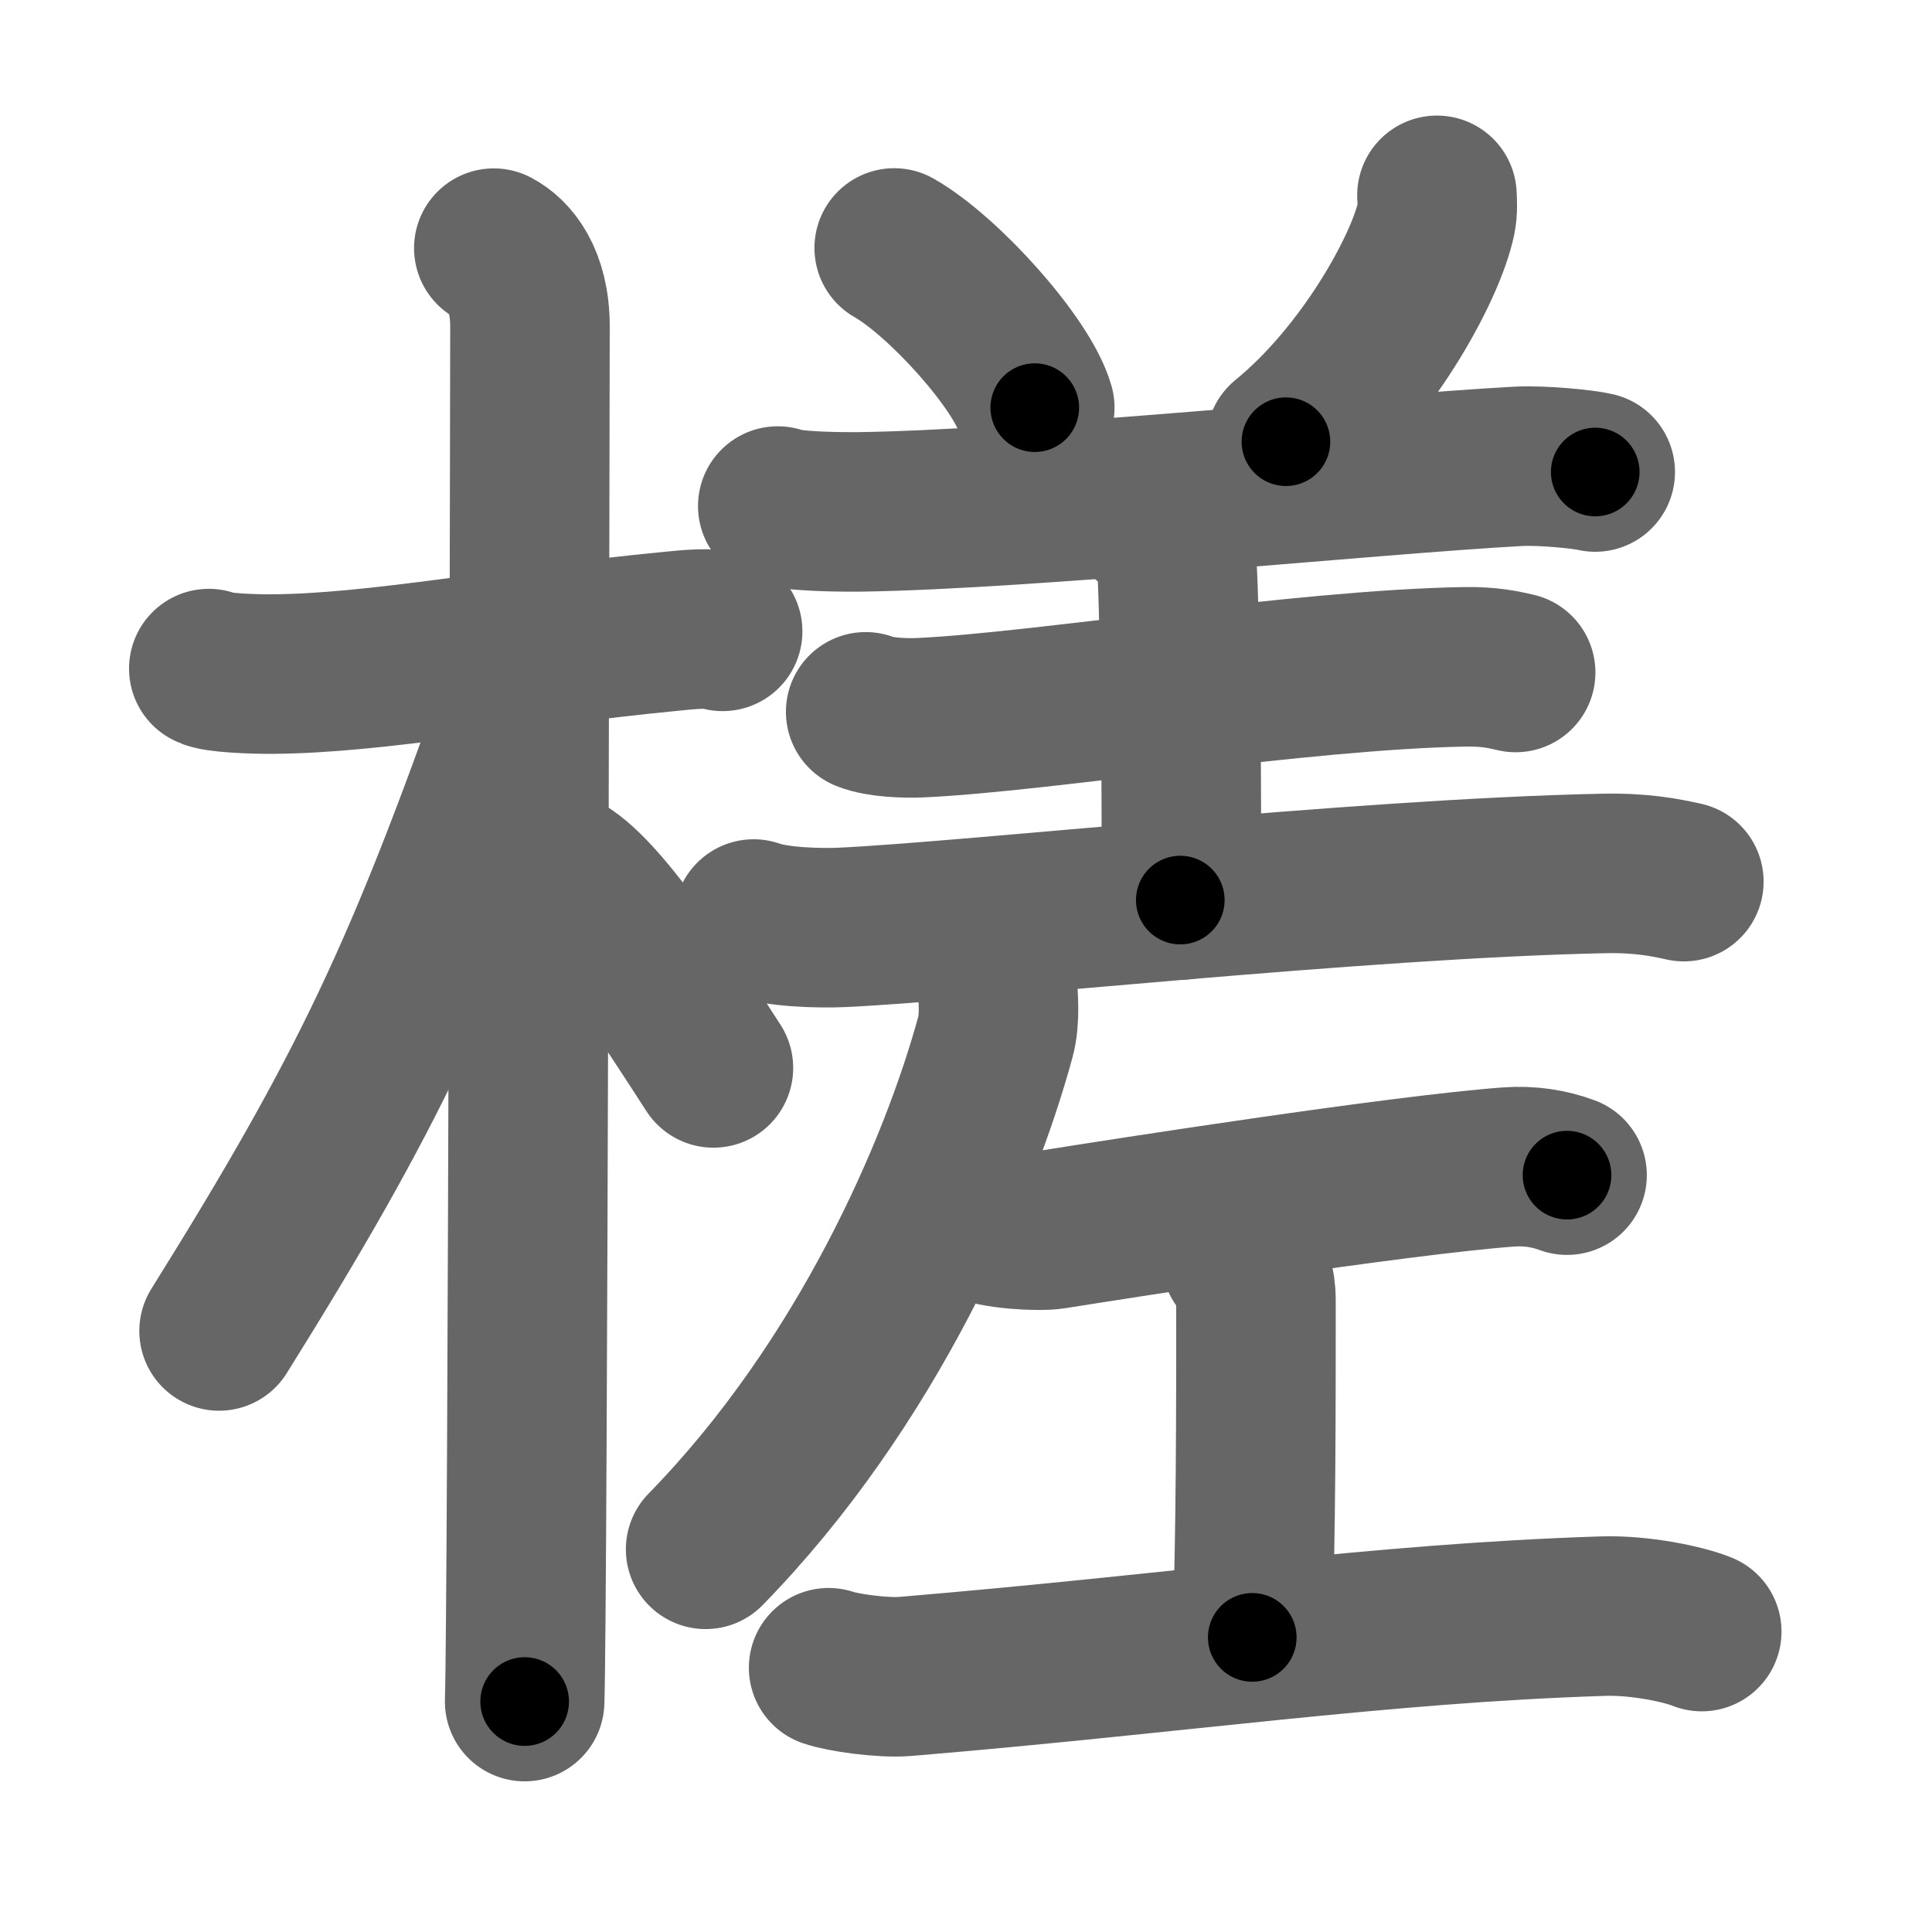 <svg xmlns="http://www.w3.org/2000/svg" width="109" height="109" viewBox="0 0 109 109" id="69ce"><g fill="none" stroke="#666" stroke-width="9" stroke-linecap="round" stroke-linejoin="round"><g><g><path d="M11.78,37.72c0.37,0.24,2.56,0.32,3.55,0.31c5.93-0.03,13.43-1.53,22.51-2.41c0.99-0.1,2.31-0.24,2.93,0" /><path d="M27.86,14c0.91,0.47,2.04,1.75,2.04,4.42c0,0.95-0.12,71.75-0.3,77.58" /><path d="M29.44,39.28c-5.5,15.58-8.56,22.17-17.08,35.81" /><path d="M31.97,49.4c2.37,1.59,6.28,7.76,8.28,10.85" /></g><g><g><path d="M50.45,13.99c2.8,1.59,7.23,6.54,7.93,9.01" /><path d="M81.07,11.02c0.02,0.33,0.05,0.84-0.05,1.32c-0.58,2.77-3.91,8.86-8.47,12.58" /><path d="M43.88,28.55c0.81,0.33,3.79,0.34,4.61,0.33c9.51-0.13,29.01-2.13,37.17-2.57c1.35-0.07,3.66,0.16,4.34,0.32" /><path d="M64.81,29.34c0.86,0.34,1.37,1.54,1.55,2.23c0.17,0.69,0.4,14.91,0.23,19.21" /><path d="M48.84,40.16c0.81,0.33,2.29,0.37,3.11,0.33c6.71-0.3,21.52-2.72,30.72-2.87c1.35-0.02,2.16,0.16,2.84,0.32" /><path d="M42.52,51.85c1.31,0.47,3.71,0.53,5.02,0.47c7.28-0.34,29.09-2.75,42.87-3.04c2.18-0.05,3.5,0.22,4.59,0.46" /></g><g><path d="M56.26,55.41c0.05,0.77,0.18,2.07-0.1,3.09c-2.03,7.45-7.22,19.57-16.35,28.91" /></g><g><path d="M55.28,68.91c0.78,0.44,3.34,0.58,4.13,0.45c3.69-0.59,19.49-3.06,25.69-3.52c1.21-0.09,2.31,0.09,3.31,0.46" /><path d="M70.03,71.05c0.83,1.06,0.83,1.69,0.83,2.54c0,5.92,0,12.88-0.21,18.79" /><path d="M46.75,94.09c0.76,0.27,3.05,0.6,4.34,0.49c15.41-1.29,26.74-3,39.34-3.4c2.07-0.07,4.55,0.45,5.58,0.87" /></g></g></g></g><g fill="none" stroke="#000" stroke-width="5" stroke-linecap="round" stroke-linejoin="round"><g><g><path d="M11.78,37.72c0.37,0.24,2.56,0.32,3.55,0.31c5.93-0.03,13.43-1.53,22.51-2.41c0.99-0.1,2.31-0.24,2.93,0" stroke-dasharray="29.18" stroke-dashoffset="29.18"><animate id="0" attributeName="stroke-dashoffset" values="29.18;0" dur="0.29s" fill="freeze" begin="0s;69ce.click" /></path><path d="M27.86,14c0.91,0.47,2.04,1.75,2.04,4.42c0,0.95-0.12,71.75-0.3,77.58" stroke-dasharray="82.69" stroke-dashoffset="82.69"><animate attributeName="stroke-dashoffset" values="82.69" fill="freeze" begin="69ce.click" /><animate id="1" attributeName="stroke-dashoffset" values="82.69;0" dur="0.62s" fill="freeze" begin="0.end" /></path><path d="M29.44,39.28c-5.5,15.58-8.56,22.17-17.08,35.81" stroke-dasharray="39.79" stroke-dashoffset="39.79"><animate attributeName="stroke-dashoffset" values="39.79" fill="freeze" begin="69ce.click" /><animate id="2" attributeName="stroke-dashoffset" values="39.79;0" dur="0.4s" fill="freeze" begin="1.end" /></path><path d="M31.97,49.4c2.37,1.59,6.28,7.76,8.28,10.85" stroke-dasharray="13.71" stroke-dashoffset="13.71"><animate attributeName="stroke-dashoffset" values="13.71" fill="freeze" begin="69ce.click" /><animate id="3" attributeName="stroke-dashoffset" values="13.71;0" dur="0.14s" fill="freeze" begin="2.end" /></path></g><g><g><path d="M50.45,13.99c2.8,1.59,7.23,6.54,7.93,9.01" stroke-dasharray="12.17" stroke-dashoffset="12.17"><animate attributeName="stroke-dashoffset" values="12.17" fill="freeze" begin="69ce.click" /><animate id="4" attributeName="stroke-dashoffset" values="12.17;0" dur="0.12s" fill="freeze" begin="3.end" /></path><path d="M81.07,11.02c0.02,0.33,0.05,0.84-0.05,1.32c-0.58,2.77-3.91,8.86-8.47,12.58" stroke-dasharray="16.7" stroke-dashoffset="16.7"><animate attributeName="stroke-dashoffset" values="16.7" fill="freeze" begin="69ce.click" /><animate id="5" attributeName="stroke-dashoffset" values="16.7;0" dur="0.17s" fill="freeze" begin="4.end" /></path><path d="M43.88,28.55c0.81,0.33,3.79,0.34,4.61,0.33c9.51-0.13,29.01-2.13,37.17-2.57c1.35-0.07,3.66,0.16,4.34,0.32" stroke-dasharray="46.26" stroke-dashoffset="46.26"><animate attributeName="stroke-dashoffset" values="46.26" fill="freeze" begin="69ce.click" /><animate id="6" attributeName="stroke-dashoffset" values="46.26;0" dur="0.46s" fill="freeze" begin="5.end" /></path><path d="M64.81,29.34c0.86,0.34,1.37,1.54,1.55,2.23c0.17,0.69,0.4,14.91,0.23,19.21" stroke-dasharray="22.02" stroke-dashoffset="22.02"><animate attributeName="stroke-dashoffset" values="22.02" fill="freeze" begin="69ce.click" /><animate id="7" attributeName="stroke-dashoffset" values="22.02;0" dur="0.22s" fill="freeze" begin="6.end" /></path><path d="M48.84,40.16c0.81,0.33,2.29,0.37,3.11,0.33c6.71-0.3,21.52-2.72,30.72-2.87c1.35-0.02,2.16,0.16,2.84,0.32" stroke-dasharray="36.88" stroke-dashoffset="36.88"><animate attributeName="stroke-dashoffset" values="36.88" fill="freeze" begin="69ce.click" /><animate id="8" attributeName="stroke-dashoffset" values="36.88;0" dur="0.37s" fill="freeze" begin="7.end" /></path><path d="M42.52,51.85c1.31,0.47,3.71,0.53,5.02,0.47c7.28-0.34,29.09-2.75,42.87-3.04c2.18-0.05,3.5,0.22,4.59,0.46" stroke-dasharray="52.68" stroke-dashoffset="52.68"><animate attributeName="stroke-dashoffset" values="52.68" fill="freeze" begin="69ce.click" /><animate id="9" attributeName="stroke-dashoffset" values="52.68;0" dur="0.53s" fill="freeze" begin="8.end" /></path></g><g><path d="M56.26,55.41c0.05,0.77,0.18,2.07-0.1,3.09c-2.03,7.45-7.22,19.57-16.35,28.91" stroke-dasharray="36.65" stroke-dashoffset="36.65"><animate attributeName="stroke-dashoffset" values="36.65" fill="freeze" begin="69ce.click" /><animate id="10" attributeName="stroke-dashoffset" values="36.65;0" dur="0.37s" fill="freeze" begin="9.end" /></path></g><g><path d="M55.28,68.91c0.78,0.44,3.34,0.58,4.13,0.45c3.69-0.59,19.49-3.06,25.69-3.52c1.21-0.09,2.31,0.09,3.31,0.46" stroke-dasharray="33.49" stroke-dashoffset="33.49"><animate attributeName="stroke-dashoffset" values="33.49" fill="freeze" begin="69ce.click" /><animate id="11" attributeName="stroke-dashoffset" values="33.49;0" dur="0.33s" fill="freeze" begin="10.end" /></path><path d="M70.03,71.05c0.83,1.06,0.83,1.69,0.83,2.54c0,5.92,0,12.88-0.21,18.79" stroke-dasharray="21.53" stroke-dashoffset="21.53"><animate attributeName="stroke-dashoffset" values="21.53" fill="freeze" begin="69ce.click" /><animate id="12" attributeName="stroke-dashoffset" values="21.53;0" dur="0.22s" fill="freeze" begin="11.end" /></path><path d="M46.75,94.09c0.76,0.27,3.05,0.6,4.34,0.49c15.41-1.29,26.74-3,39.34-3.4c2.07-0.07,4.55,0.45,5.58,0.87" stroke-dasharray="49.56" stroke-dashoffset="49.56"><animate attributeName="stroke-dashoffset" values="49.56" fill="freeze" begin="69ce.click" /><animate id="13" attributeName="stroke-dashoffset" values="49.56;0" dur="0.5s" fill="freeze" begin="12.end" /></path></g></g></g></g></svg>